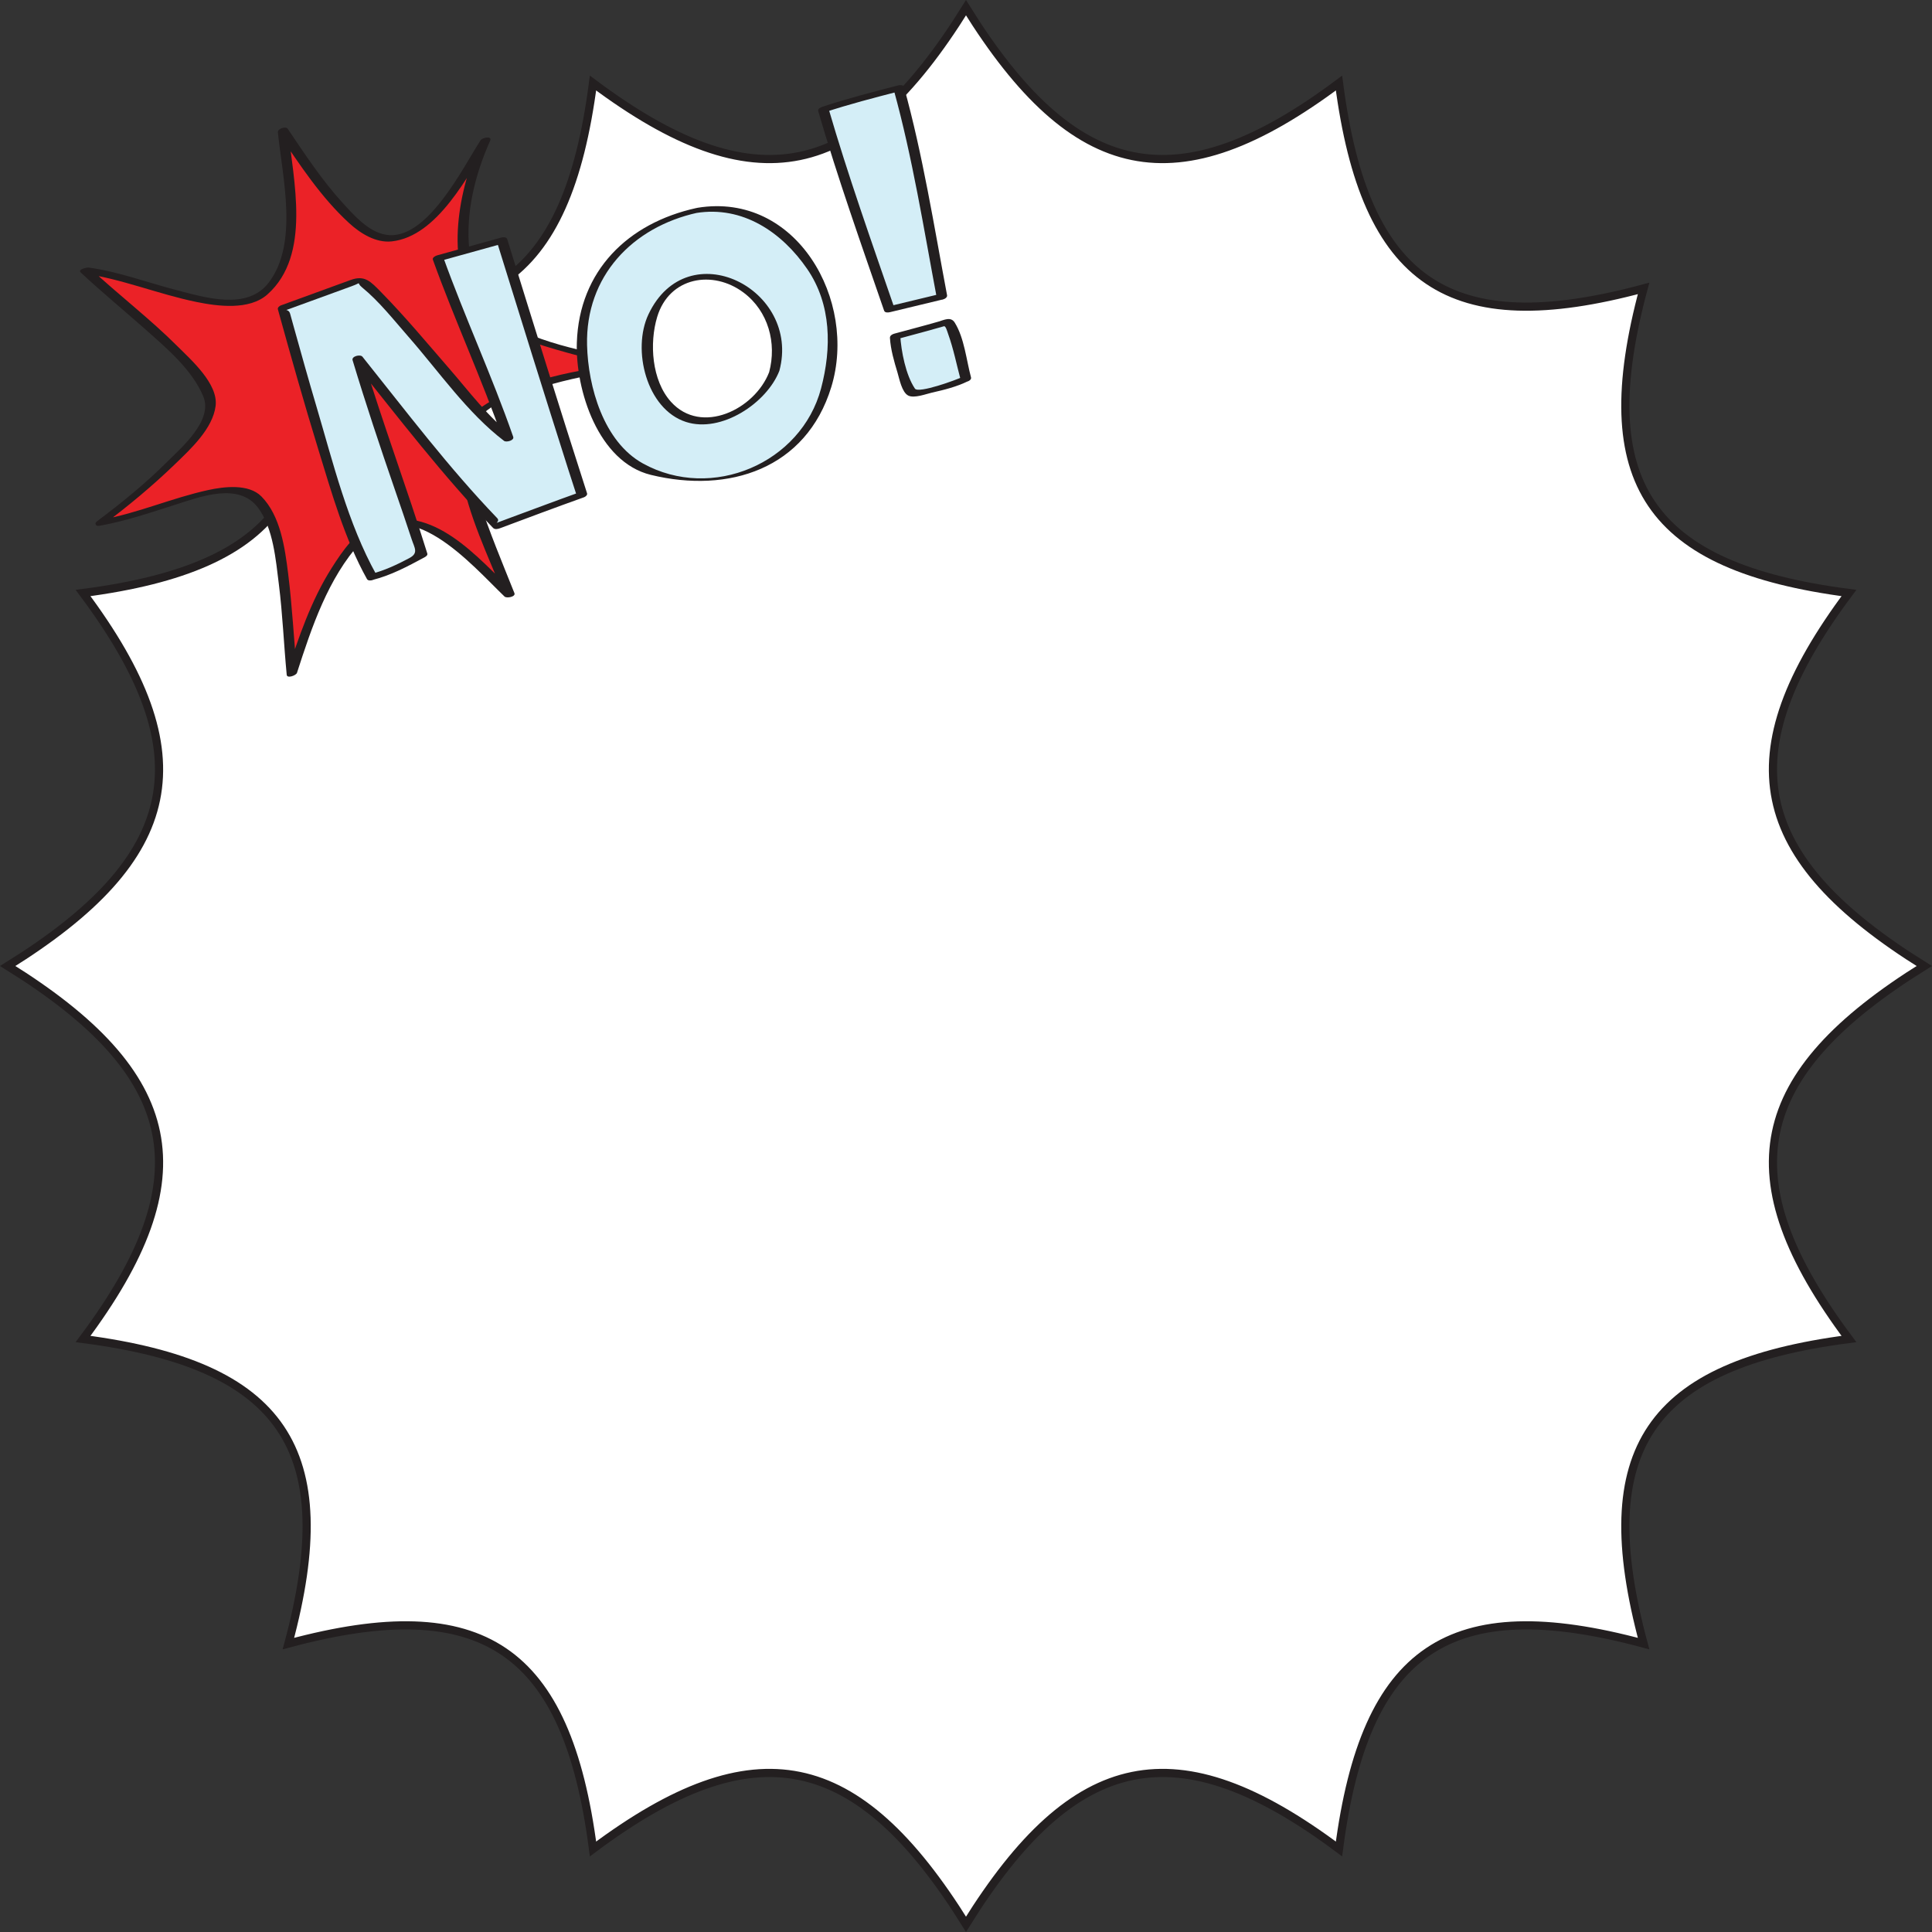 <?xml version="1.0" encoding="utf-8"?>
<!-- Generator: Adobe Illustrator 13.0.0, SVG Export Plug-In . SVG Version: 6.00 Build 14948)  -->
<svg version="1.2" baseProfile="tiny" id="Layer_1" xmlns="http://www.w3.org/2000/svg" xmlns:xlink="http://www.w3.org/1999/xlink"
	 x="0px" y="0px" width="472.896px" height="472.899px" viewBox="0 0 472.896 472.899" xml:space="preserve">
<rect x="0" y="0" width="472.896" height="472.899" fill="#333333" stroke="none"/>
<g>
	<g>
		<path fill="#FFFFFF" d="M471.002,236.449c-42.646,26.497-48.016,51.741-18.432,91.3c-49.008,6.358-63.059,27.035-50.268,74.554
			c-47.518-12.79-68.195,1.263-74.553,50.269c-39.563-29.584-64.803-24.214-91.301,18.433
			c-26.496-42.646-51.74-48.017-91.299-18.433c-6.361-49.006-27.037-63.059-74.557-50.269c12.791-47.519-1.26-68.195-50.266-74.554
			c29.582-39.559,24.213-64.803-18.434-91.3c42.646-26.498,48.016-51.74,18.434-91.299c49.006-6.358,63.057-27.037,50.266-74.556
			c47.52,12.791,68.195-1.261,74.557-50.267c39.559,29.584,64.803,24.214,91.299-18.433c26.498,42.646,51.738,48.017,91.301,18.433
			c6.357,49.006,27.035,63.058,74.553,50.267c-12.791,47.519,1.26,68.197,50.268,74.556
			C422.986,184.708,428.355,209.951,471.002,236.449z"/>
		<path fill="#FFFFFF" stroke="#231F20" stroke-width="2" stroke-miterlimit="10" d="M471.002,236.449
			c-42.646,26.497-48.016,51.741-18.432,91.3c-49.008,6.358-63.059,27.035-50.268,74.554c-47.518-12.79-68.195,1.263-74.553,50.269
			c-39.563-29.584-64.803-24.214-91.301,18.433c-26.496-42.646-51.74-48.017-91.299-18.433
			c-6.361-49.006-27.037-63.059-74.557-50.269c12.791-47.519-1.26-68.195-50.266-74.554c29.582-39.559,24.213-64.803-18.434-91.3
			c42.646-26.498,48.016-51.74,18.434-91.299c49.006-6.358,63.057-27.037,50.266-74.556c47.52,12.791,68.195-1.261,74.557-50.267
			c39.559,29.584,64.803,24.214,91.299-18.433c26.498,42.646,51.738,48.017,91.301,18.433c6.357,49.006,27.035,63.058,74.553,50.267
			c-12.791,47.519,1.26,68.197,50.268,74.556C422.986,184.708,428.355,209.951,471.002,236.449z"/>
	</g>
	<g>
		<g>
			<path fill="#EB2227" d="M24.596,127.95c14.195-2.232,32.475-12.975,39.076-5.068c6.277,7.752,6.393,28.463,7.762,41.953
				c5.516-17.434,12.746-32.672,21.203-36.228c10.846-4.411,19.699,5.099,32.021,16.91c-5.994-15.085-13.613-32.019-10.416-40.455
				c3.033-8.914,28.209-14.108,40.494-15.458c-12.141-3.364-32.133-7.124-37.199-14.592c-4.33-6.394-6.928-23.339,1.275-40.647
				C98.828,65.197,93.586,68.32,69.27,32.037c2.699,26.845,2.385,32.53-3.992,39.056c-8.121,8.315-31.898-3.474-44.357-4.898
				c10.713,10.15,30.93,24.675,30.596,33.311C51.238,106.588,33.336,121.469,24.596,127.95z"/>
			<g>
				<path fill="#231F20" d="M24.434,128.678c6.27-1.117,12.268-3.166,18.326-5.091c6.254-1.988,15.75-5.678,20.473,0.786
					c3.67,5.02,4.273,12.67,5.02,18.612c0.928,7.364,1.217,14.799,1.926,22.185c0.094,0.977,2.305,0.165,2.514-0.484
					c3.584-11.11,7.605-23.181,15.621-31.97c11.645-12.768,26.965,5.4,35.182,13.301c0.508,0.489,2.781,0.071,2.42-0.836
					c-3.008-7.528-6.148-15.006-8.656-22.722c-1.984-6.109-4.809-15.097,0.203-20.432c4.295-4.571,11.979-6.435,17.781-8.044
					c6.318-1.75,12.822-2.895,19.332-3.65c0.605-0.07,2.254-1.074,0.926-1.437c-11.449-3.111-26.051-4.661-35.309-12.663
					c-3.98-3.441-4.824-10.163-5.318-15.044c-0.926-9.166,1.395-18.475,5.113-26.781c0.537-1.198-1.918-0.749-2.348-0.089
					c-4.33,6.659-13.217,24.895-23.244,23.127c-4.279-0.752-7.787-4.788-10.551-7.816c-5.047-5.532-9.234-11.901-13.41-18.095
					c-0.48-0.712-2.506-0.034-2.418,0.837c1.086,10.93,5.137,27.219-2.275,36.845c-5.289,6.868-15.684,3.567-22.736,1.735
					c-7.092-1.841-14.039-4.472-21.322-5.466c-0.381-0.052-2.748,0.44-1.926,1.208c5.209,4.864,10.723,9.389,16.053,14.119
					c5.148,4.573,11.188,9.682,13.93,16.169c2.498,5.917-5.314,12.556-8.906,16.137c-5.256,5.246-11.084,9.982-17.023,14.428
					c-1.363,1.019,0.764,1.411,1.574,0.805c6.113-4.574,11.986-9.46,17.479-14.77c3.811-3.685,9.217-8.655,9.912-14.227
					c0.674-5.417-6.035-11.298-9.328-14.591c-6.748-6.754-14.389-12.56-21.363-19.071c-0.641,0.402-1.283,0.805-1.924,1.208
					c9.492,1.295,18.496,5.076,27.871,6.998c5.227,1.073,13,2.111,17.428-1.834c10.82-9.64,6.309-27.896,5.068-40.366
					c-0.805,0.279-1.613,0.559-2.418,0.837c5.203,7.718,10.453,15.764,17.365,22.086c2.746,2.514,6.535,4.892,10.432,4.46
					c11.314-1.255,18.713-16.42,24.082-24.674c-0.783-0.029-1.564-0.06-2.348-0.089c-5.428,12.127-8.779,29.087-1.264,41.192
					c2.727,4.396,9.248,6.638,13.814,8.192c7.803,2.657,15.84,4.447,23.783,6.607c0.311-0.479,0.617-0.958,0.926-1.437
					c-12.801,1.487-28.164,3.82-38.621,11.933c-4.682,3.631-4.346,9.602-3.459,14.891c1.746,10.41,6.697,20.428,10.584,30.155
					c0.807-0.279,1.613-0.559,2.418-0.837c-9.041-8.696-19.732-21.796-33.689-16.96c-4.865,1.685-8.363,6.895-10.963,10.989
					c-5.012,7.889-8.143,17.104-10.992,25.937c0.838-0.161,1.676-0.324,2.514-0.485c-0.771-8.02-1.156-16.068-2.162-24.064
					c-0.795-6.317-1.857-14.155-6.539-18.914c-3.123-3.173-9.178-2.409-13.012-1.575c-8.879,1.931-17.256,5.68-26.219,7.276
					C23.545,127.436,22.707,128.985,24.434,128.678z"/>
			</g>
		</g>
		<g>
			<g>
				<path fill="#D4EEF7" d="M90.986,141.226c-7.021-12.172-18.002-52.46-21.717-65.854l18.598-6.776
					c3.982,0.779,29.43,33.554,36.494,38.657c-5.584-16.311-11.104-26.99-17.152-44.022c0,0,9.566-2.653,15.688-4.35
					c0,0,12.85,41.474,19.543,62.213c-5.297,1.875-20.605,7.597-20.605,7.597c-10.273-10.558-22.941-26.706-34.279-40.857
					c6.516,21.744,11.945,35.489,15.779,47.989C100.404,137.404,94.701,140.518,90.986,141.226z"/>
				<g>
					<path fill="#231F20" d="M92.145,140.707c-7.006-12.564-10.621-27.466-14.676-41.167c-1.93-6.521-3.77-13.068-5.59-19.622
						c-0.287-1.035-0.574-2.072-0.861-3.11c-0.373-1.34-1.656-0.66-0.357-1.133c2.609-0.951,5.217-1.901,7.824-2.852
						c2.551-0.93,5.102-1.858,7.65-2.788c2.686-0.979,0.934-0.956,2.473,0.298c4.24,3.465,7.783,8.006,11.375,12.105
						c7.402,8.439,14.404,18.625,23.393,25.476c0.545,0.415,2.557-0.089,2.24-0.996c-5.176-14.887-11.814-29.196-17.15-44.022
						c-0.354,0.356-0.707,0.712-1.061,1.068c5.23-1.451,10.459-2.9,15.689-4.349c-0.484-0.133-0.969-0.265-1.453-0.396
						c5.746,18.543,11.523,37.076,17.414,55.573c0.146,0.46,1.938,6.016,1.945,6.013c-2.592,0.923-5.168,1.882-7.748,2.834
						c-2.721,1.003-5.441,2.014-8.158,3.025c-0.914,0.34-1.824,0.681-2.736,1.021c-1.813,0.677,0.215,0.052-0.66-0.86
						c-11.879-12.352-22.289-26.149-32.982-39.51c-0.525-0.655-2.709-0.118-2.414,0.855c3.205,10.625,6.713,21.146,10.332,31.636
						c1.393,4.036,2.779,8.074,4.109,12.132c0.727,2.221,1.768,3.439-0.574,4.681c-2.998,1.59-6.076,3.047-9.377,3.876
						c-1.539,0.386-1.137,1.849,0.391,1.465c4.512-1.132,8.604-3.325,12.676-5.519c0.314-0.169,0.873-0.499,0.732-0.953
						c-4.99-16.087-10.912-31.859-15.779-47.99c-0.805,0.286-1.609,0.57-2.414,0.856c11.098,13.863,21.955,28.042,34.279,40.857
						c0.436,0.451,1.168,0.288,1.682,0.098c6.857-2.563,13.711-5.138,20.604-7.598c0.328-0.116,0.867-0.535,0.732-0.953
						c-6.666-20.688-13.107-41.45-19.541-62.212c-0.172-0.559-1.018-0.517-1.453-0.396c-5.227,1.45-10.457,2.9-15.686,4.35
						c-0.379,0.105-1.26,0.517-1.061,1.069c5.336,14.826,11.977,29.136,17.152,44.022c0.748-0.333,1.494-0.664,2.24-0.997
						c-5.846-4.455-10.561-10.826-15.35-16.334c-5.49-6.318-10.855-12.789-16.729-18.762c-2.518-2.56-3.967-4.23-7.416-2.975
						c-5.701,2.078-11.402,4.156-17.104,6.233c-0.342,0.124-0.852,0.527-0.732,0.953c3.166,11.435,6.373,22.856,9.867,34.196
						c3.295,10.697,6.465,22.011,11.947,31.84C90.293,142.579,92.721,141.739,92.145,140.707z"/>
				</g>
			</g>
			<g>
				<g>
					<path fill="#D4EEF7" d="M170.564,51.499c-41.547,8.461-29.959,59.013-10.469,64.096c26.896,7.015,43.836-8.274,43.85-33.798
						C203.949,65.443,187.664,48.017,170.564,51.499z M189.516,90.927c-2.582,7.938-15.35,15.091-22.9,10.866
						c-8.891-4.759-10.031-21.595-5.217-27.443C171.605,57.973,194.957,73.167,189.516,90.927z"/>
					<g>
						<path fill="#231F20" d="M170.412,50.927c-16.711,3.684-28.639,15.327-29.217,32.926c-0.381,11.589,5.223,29.24,18.121,32.384
							c19.088,4.651,38.027-1.481,44.16-21.507c6.461-21.099-8.43-47.814-32.727-43.873c-1.15,0.187-2.115,1.565-0.371,1.282
							c11.393-1.849,21.025,4.688,27.225,13.735c5.943,8.675,5.965,19.375,3.371,29.199c-4.838,18.298-26.744,27.684-43.602,18.372
							c-9.639-5.321-13.434-18.781-13.676-28.969c-0.398-16.816,11.049-28.884,27.02-32.407
							C172.24,51.734,171.91,50.595,170.412,50.927z"/>
						<path fill="#231F20" d="M188.264,91.1c-3.527,9.112-16.59,15.515-24.037,7.246c-4.715-5.232-5.303-14.356-3.369-20.773
							c2.957-9.815,13.639-11.597,21.162-5.943C188.072,76.175,190.164,83.992,188.264,91.1c-0.223,0.834,2.291,0.452,2.504-0.346
							c5.354-20.029-22.477-34.092-32.047-13.805c-4.076,8.645-0.488,23.206,9.174,26.329c8.684,2.808,19.822-4.65,22.873-12.524
							C191.055,90.009,188.566,90.317,188.264,91.1z"/>
					</g>
				</g>
			</g>
			<g>
				<g>
					<path fill="#D4EEF7" d="M236.42,92.713c-0.895-3.239-3.332-14.227-4.563-13.858c-4.193,1.256-9.635,2.657-12.771,3.523
						c0.111,3.458,3.127,13.619,4.207,13.792C224.33,96.343,233.383,94.33,236.42,92.713z"/>
					<g>
						<path fill="#231F20" d="M237.676,92.377c-1.146-4.256-1.629-9.629-3.986-13.418c-0.959-1.54-2.611-0.635-4.033-0.225
							c-3.57,1.03-7.174,1.954-10.76,2.935c-0.494,0.137-1.102,0.459-1.066,1.045c0.182,2.893,1.027,5.757,1.859,8.517
							c0.441,1.468,1.055,4.786,2.615,5.587c1.453,0.746,4.391-0.396,5.824-0.719c2.971-0.668,6.064-1.439,8.807-2.793
							c1.557-0.767,0.139-1.763-1.033-1.186c-1.814,0.894-11.111,4.258-11.959,2.996c-2.25-3.344-3.354-9.115-3.602-13.075
							c-0.355,0.349-0.711,0.697-1.066,1.045c2.525-0.691,5.055-1.36,7.582-2.049c1.404-0.382,2.803-0.778,4.201-1.182
							c0.432-0.126,0.813,1.318,1.004,1.845c1.332,3.686,2.084,7.572,3.102,11.35C235.426,94.029,237.938,93.355,237.676,92.377z"/>
					</g>
				</g>
				<g>
					<path fill="#D4EEF7" d="M230.557,72.595c0,0-7.725-41.045-10.549-50.98c0,0-13.33,3.443-18.488,5.217
						c1.025,3.641,14.658,44.607,16.139,48.87L230.557,72.595z"/>
					<g>
						<path fill="#231F20" d="M231.813,72.259c-3.199-16.985-5.936-34.313-10.551-50.981c-0.152-0.557-1.037-0.473-1.443-0.368
							c-6.191,1.604-12.414,3.202-18.488,5.217c-0.385,0.127-1.232,0.474-1.066,1.041c4.785,16.435,10.559,32.69,16.139,48.871
							c0.191,0.555,1.008,0.474,1.445,0.368c4.299-1.035,8.598-2.071,12.898-3.106c1.537-0.37,1.146-1.776-0.379-1.409
							c-4.299,1.034-8.598,2.07-12.898,3.106c0.482,0.121,0.965,0.245,1.445,0.368c-5.58-16.181-11.354-32.437-16.139-48.871
							c-0.355,0.347-0.711,0.694-1.066,1.041c6.072-2.015,12.295-3.611,18.486-5.217c-0.48-0.121-0.963-0.244-1.443-0.368
							c4.613,16.668,7.35,33.996,10.549,50.981C229.482,73.898,232.004,73.271,231.813,72.259z"/>
					</g>
				</g>
			</g>
		</g>
	</g>
</g>
</svg>
